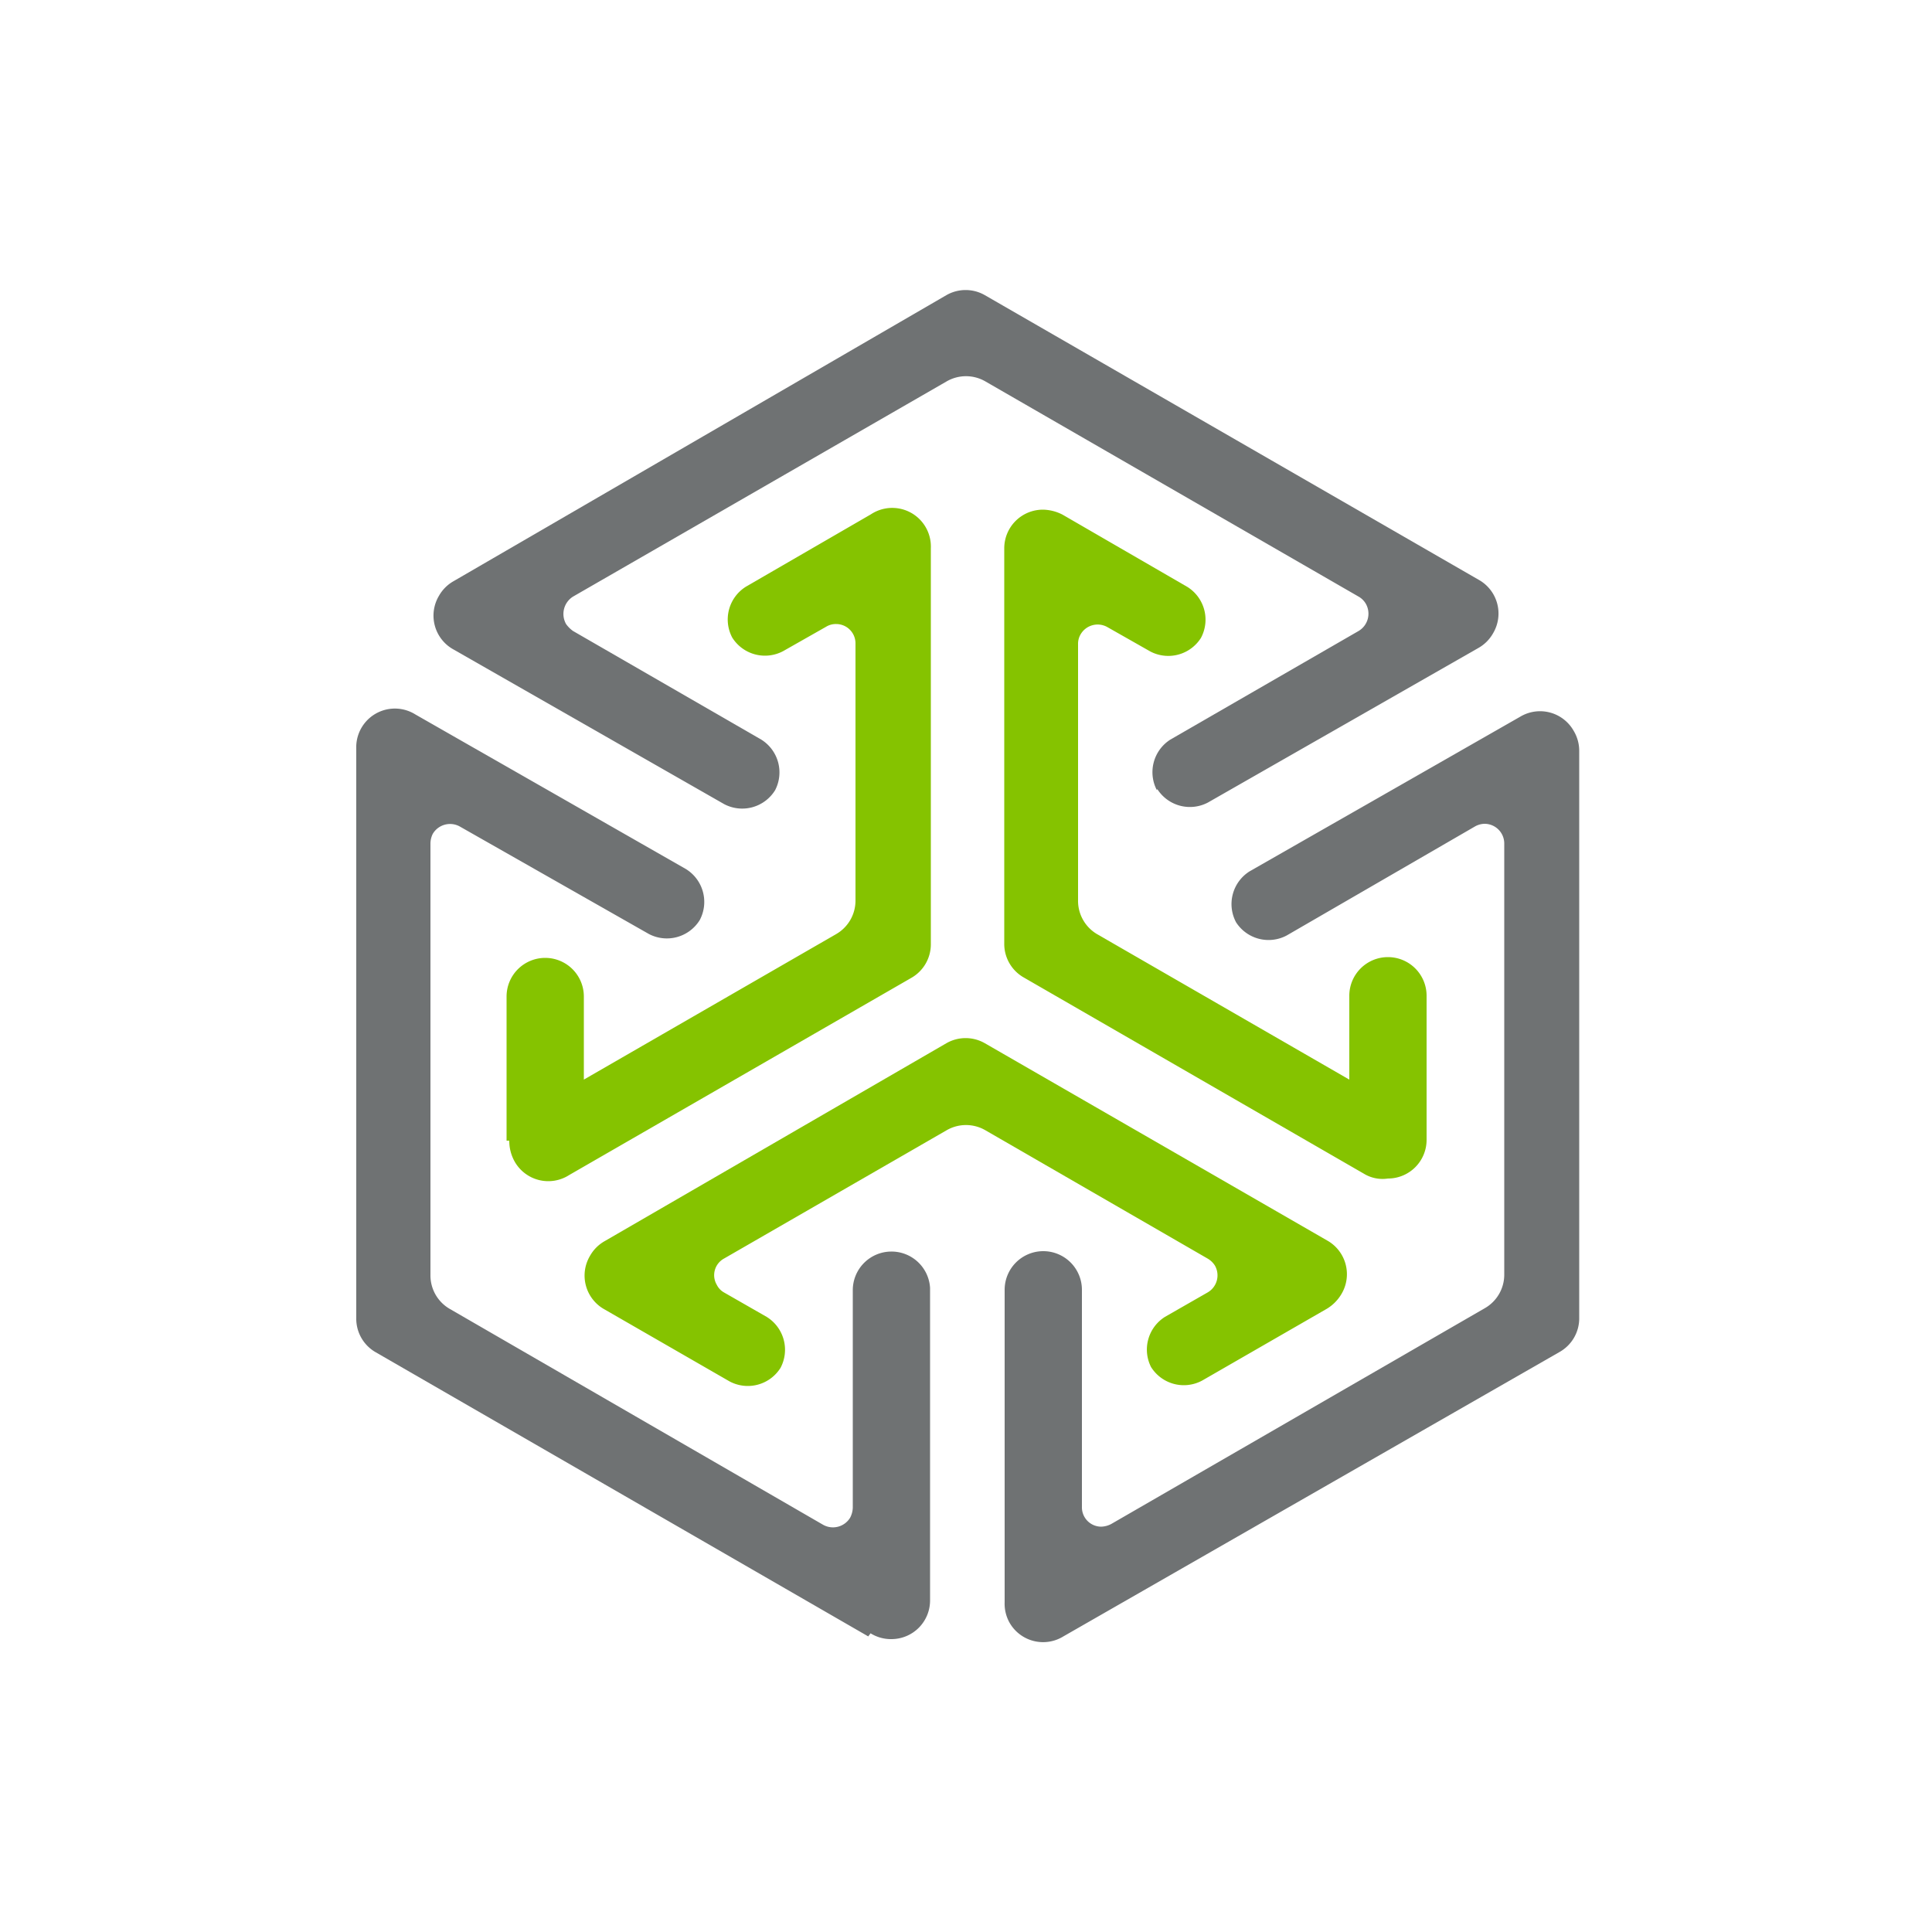 <svg id="레이어_1" data-name="레이어 1" xmlns="http://www.w3.org/2000/svg" viewBox="0 0 50 50"><defs><style>.cls-1{fill:#6f7273;}.cls-2{fill:#85c300;}</style></defs><path id="Path_953" data-name="Path 953" class="cls-1" d="M29.94,20.45h0a1,1,0,0,1,.35-1.31h0l4.87-2.81a.52.52,0,0,0,.19-.7.5.5,0,0,0-.19-.19L25.5,9.87a1,1,0,0,0-1,0l-9.67,5.57a.53.53,0,0,0-.18.71.77.77,0,0,0,.18.18l4.87,2.81a1,1,0,0,1,.36,1.31h0a1,1,0,0,1-1.32.36h0l-7-4a1,1,0,0,1-.38-1.39,1,1,0,0,1,.38-.38L24.49,7.64a1,1,0,0,1,1,0L38.26,15a1,1,0,0,1,.38,1.39,1,1,0,0,1-.38.38l-7,4a1,1,0,0,1-1.31-.35Z"/><path id="Path_954" data-name="Path 954" class="cls-2" d="M35.34,30.4,26.5,25.3a1,1,0,0,1-.51-.89V14.19a1,1,0,0,1,1-1,1.14,1.14,0,0,1,.51.13l3.23,1.87a1,1,0,0,1,.35,1.32h0a1,1,0,0,1-1.31.35l-1.11-.63a.51.51,0,0,0-.69.18.48.48,0,0,0-.07.26v6.62a1,1,0,0,0,.5.89l6.52,3.76V25.77a1,1,0,0,1,1-1h0a1,1,0,0,1,1,1h0V29.5a1,1,0,0,1-1,1A.93.93,0,0,1,35.34,30.4Z"/><path id="Path_955" data-name="Path 955" class="cls-1" d="M26,41.47V33.38a1,1,0,0,1,1-1h0a1,1,0,0,1,1,1V39a.5.5,0,0,0,.5.51.59.59,0,0,0,.26-.07l9.66-5.58a1,1,0,0,0,.51-.88V21.83a.51.51,0,0,0-.51-.51.52.52,0,0,0-.25.07l-4.87,2.82a1,1,0,0,1-1.31-.34v0h0a1,1,0,0,1,.35-1.32l7-4a1,1,0,0,1,1.39.37,1,1,0,0,1,.14.51V34.1a1,1,0,0,1-.51.89L27.52,42.35A1,1,0,0,1,26.13,42,1,1,0,0,1,26,41.47Z"/><path id="Path_956" data-name="Path 956" class="cls-2" d="M13.11,29.52V25.79a1,1,0,0,1,1-1h0a1,1,0,0,1,1,1v2.15l6.52-3.76a1,1,0,0,0,.51-.88V16.66a.5.5,0,0,0-.5-.51.48.48,0,0,0-.26.07l-1.11.63a1,1,0,0,1-1.32-.35h0a1,1,0,0,1,.36-1.32l3.23-1.87a1,1,0,0,1,1.55.88V24.42a1,1,0,0,1-.51.89l-8.85,5.1a1,1,0,0,1-1.4-.33,1.09,1.09,0,0,1-.15-.56Z"/><path id="Path_957" data-name="Path 957" class="cls-1" d="M22.47,42.35,9.73,35a1,1,0,0,1-.51-.89V19.37a1,1,0,0,1,1.53-.88l7,4a1,1,0,0,1,.36,1.32h0a1,1,0,0,1-1.32.36h0L11.9,21.39a.52.52,0,0,0-.7.19.57.57,0,0,0-.06.25V33a1,1,0,0,0,.51.88l9.65,5.58a.52.52,0,0,0,.7-.18.59.59,0,0,0,.07-.26V33.39a1,1,0,0,1,1-1h0a1,1,0,0,1,1,.94h0v8.09a1,1,0,0,1-1,1,1,1,0,0,1-.54-.15Z"/><path id="Path_958" data-name="Path 958" class="cls-2" d="M29.8,35.4h0a1,1,0,0,1,.35-1.32l1.1-.63a.51.51,0,0,0,.19-.7.55.55,0,0,0-.19-.18L25.5,29.25a1,1,0,0,0-1,0l-5.76,3.32a.49.49,0,0,0-.19.68.46.46,0,0,0,.19.2l1.1.63a1,1,0,0,1,.36,1.32h0a1,1,0,0,1-1.32.35l-3.23-1.86a1,1,0,0,1-.38-1.39,1,1,0,0,1,.38-.38L24.49,27a1,1,0,0,1,1,0l8.85,5.1a1,1,0,0,1,.37,1.4,1.09,1.09,0,0,1-.37.37l-3.23,1.86a1,1,0,0,1-1.32-.35Z"/></svg>